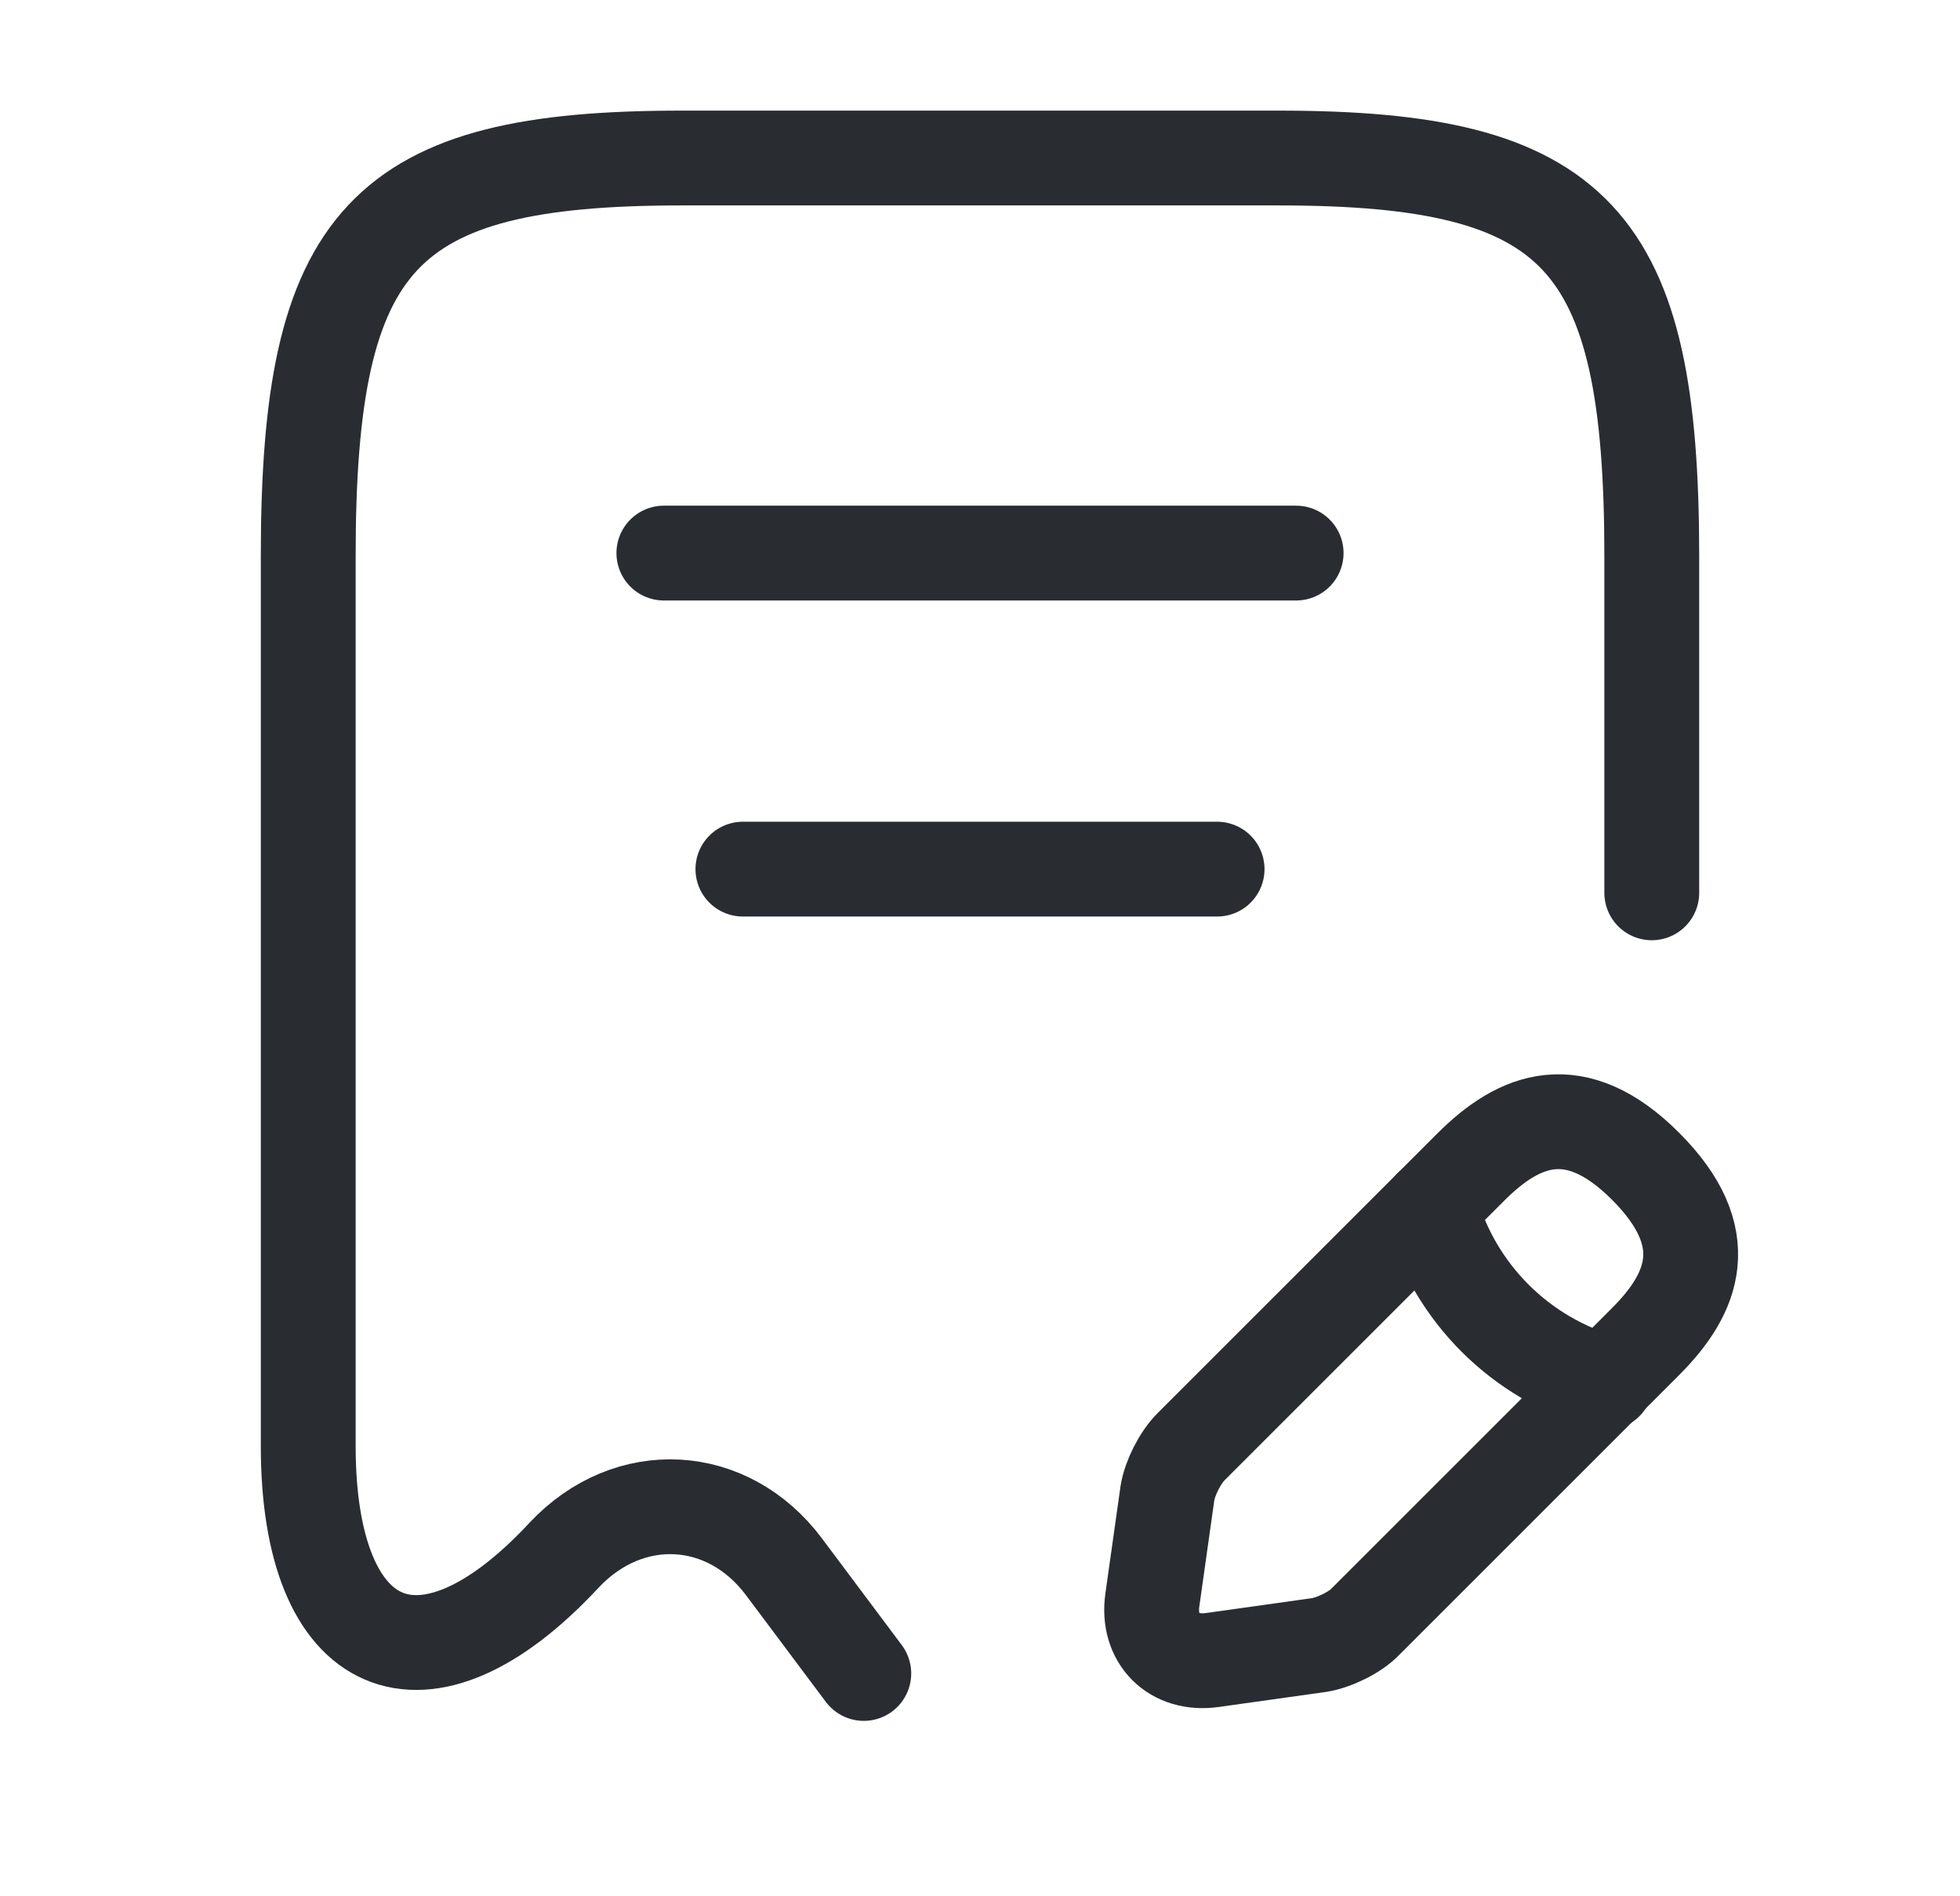 <svg width="31" height="30" viewBox="0 0 31 30" fill="none" xmlns="http://www.w3.org/2000/svg">
<path d="M26.125 14.125V8.8C26.125 3.763 24.95 2.5 20.225 2.5H10.775C6.05 2.5 4.875 3.763 4.875 8.8V22.875C4.875 26.2 6.7 26.988 8.913 24.613L8.925 24.6C9.95 23.512 11.512 23.6 12.4 24.788L13.662 26.475" stroke="#292D32" stroke-width="1.5" stroke-linecap="round" stroke-linejoin="round"/>
<path d="M10.5 8.75H20.5" stroke="#292D32" stroke-width="1.5" stroke-linecap="round" stroke-linejoin="round"/>
<path d="M11.75 13.75H19.25" stroke="#292D32" stroke-width="1.5" stroke-linecap="round" stroke-linejoin="round"/>
<path d="M23.264 18.462L18.839 22.887C18.664 23.062 18.501 23.387 18.464 23.625L18.226 25.312C18.139 25.925 18.564 26.35 19.176 26.262L20.864 26.025C21.101 25.987 21.439 25.825 21.601 25.65L26.026 21.225C26.789 20.462 27.151 19.575 26.026 18.45C24.914 17.337 24.026 17.7 23.264 18.462Z" stroke="#292D32" stroke-width="1.5" stroke-miterlimit="10" stroke-linecap="round" stroke-linejoin="round"/>
<path d="M22.624 19.1C22.999 20.45 24.049 21.5 25.399 21.875" stroke="#292D32" stroke-width="1.5" stroke-miterlimit="10" stroke-linecap="round" stroke-linejoin="round"/>
</svg>
